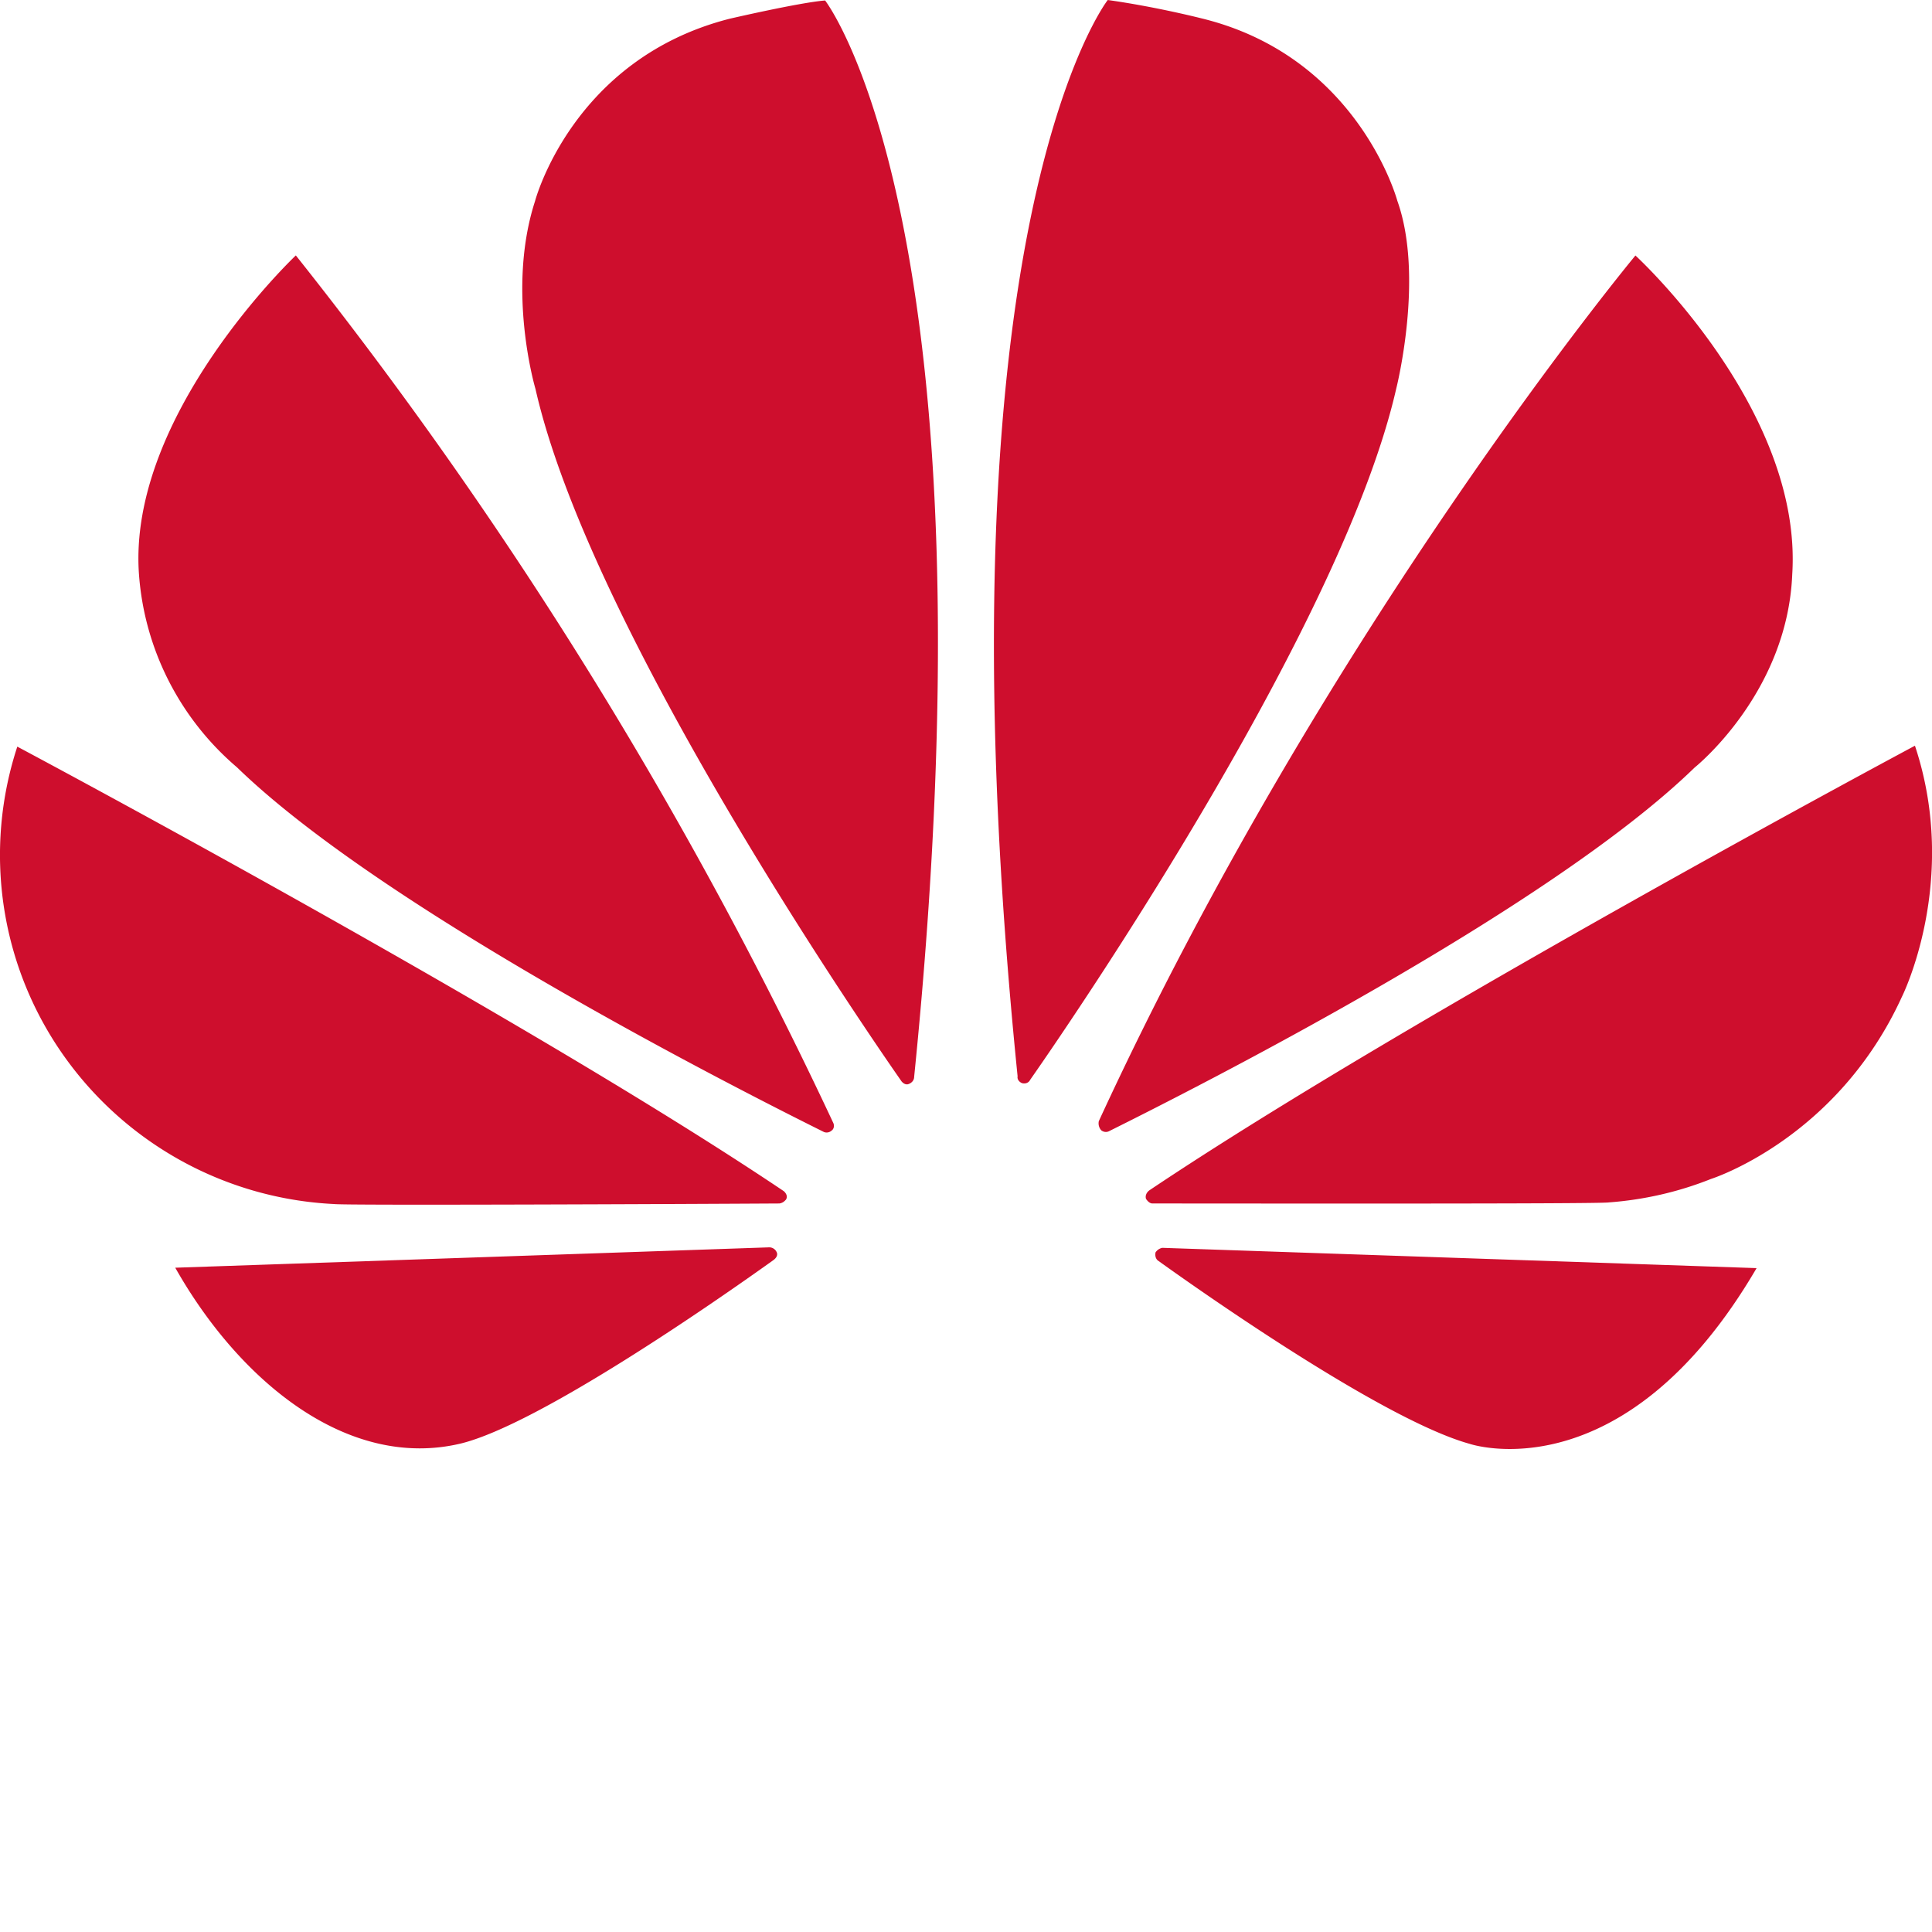 <svg viewBox="0 0 24 24" xmlns="http://www.w3.org/2000/svg"><path d="M10.333 14.043c.026-.02.033-.058.02-.09a54.345 54.345 0 0 0-6.678-10.78s-2.098 1.982-1.948 3.97c.07.927.509 1.786 1.218 2.39 1.83 1.776 6.261 4.017 7.29 4.529a.091.091 0 0 0 .098-.02M9.65 15.56a.1.1 0 0 0-.097-.065l-7.376.253c.802 1.418 2.15 2.52 3.551 2.183.97-.24 3.16-1.762 3.883-2.28.059-.046.04-.085.04-.091m.11-.654c.04-.059-.026-.11-.026-.11C6.496 12.618.215 9.275.215 9.275a4.319 4.319 0 0 0 .555 3.808 4.371 4.371 0 0 0 3.38 1.874c.111.019 4.385 0 5.532-.007a.121.121 0 0 0 .078-.045M10.249.006c-.32.026-1.186.227-1.186.227C7.108.732 6.646 2.5 6.646 2.5c-.359 1.108.006 2.332.006 2.332.652 2.876 3.857 7.611 4.548 8.602.045.052.085.033.085.033.039-.013.071-.046.071-.091C12.425 2.805 10.25.006 10.25.006m2.443 13.448c.039.013.085 0 .104-.04.71-1.016 3.896-5.725 4.548-8.588 0 0 .351-1.386.013-2.332 0 0-.482-1.794-2.437-2.267 0 0-.56-.143-1.16-.227 0 0-2.189 2.798-1.12 13.37-.007.038.02.07.052.084m1.746 2.047a.13.13 0 0 0-.085.058c-.006.039 0 .071.026.097.704.505 2.847 1.995 3.877 2.28 0 0 1.909.648 3.564-2.183l-7.382-.252Zm9.35-6.238s-6.268 3.349-9.513 5.525c-.033.026-.052.065-.04.104 0 0 .034.058.08.058 1.159 0 5.55.007 5.667-.013.437-.032.867-.13 1.27-.291 0 0 1.564-.493 2.372-2.261 0 0 .723-1.438.163-3.122m-10.105 4.78c.026.02.065.026.098.007 1.055-.525 5.453-2.747 7.27-4.515 0 0 1.154-.92 1.213-2.403.13-2.054-1.948-3.958-1.948-3.958S16.47 7.805 13.65 13.927a.129.129 0 0 0 .032.116" fill="#CE0E2D"/></svg>